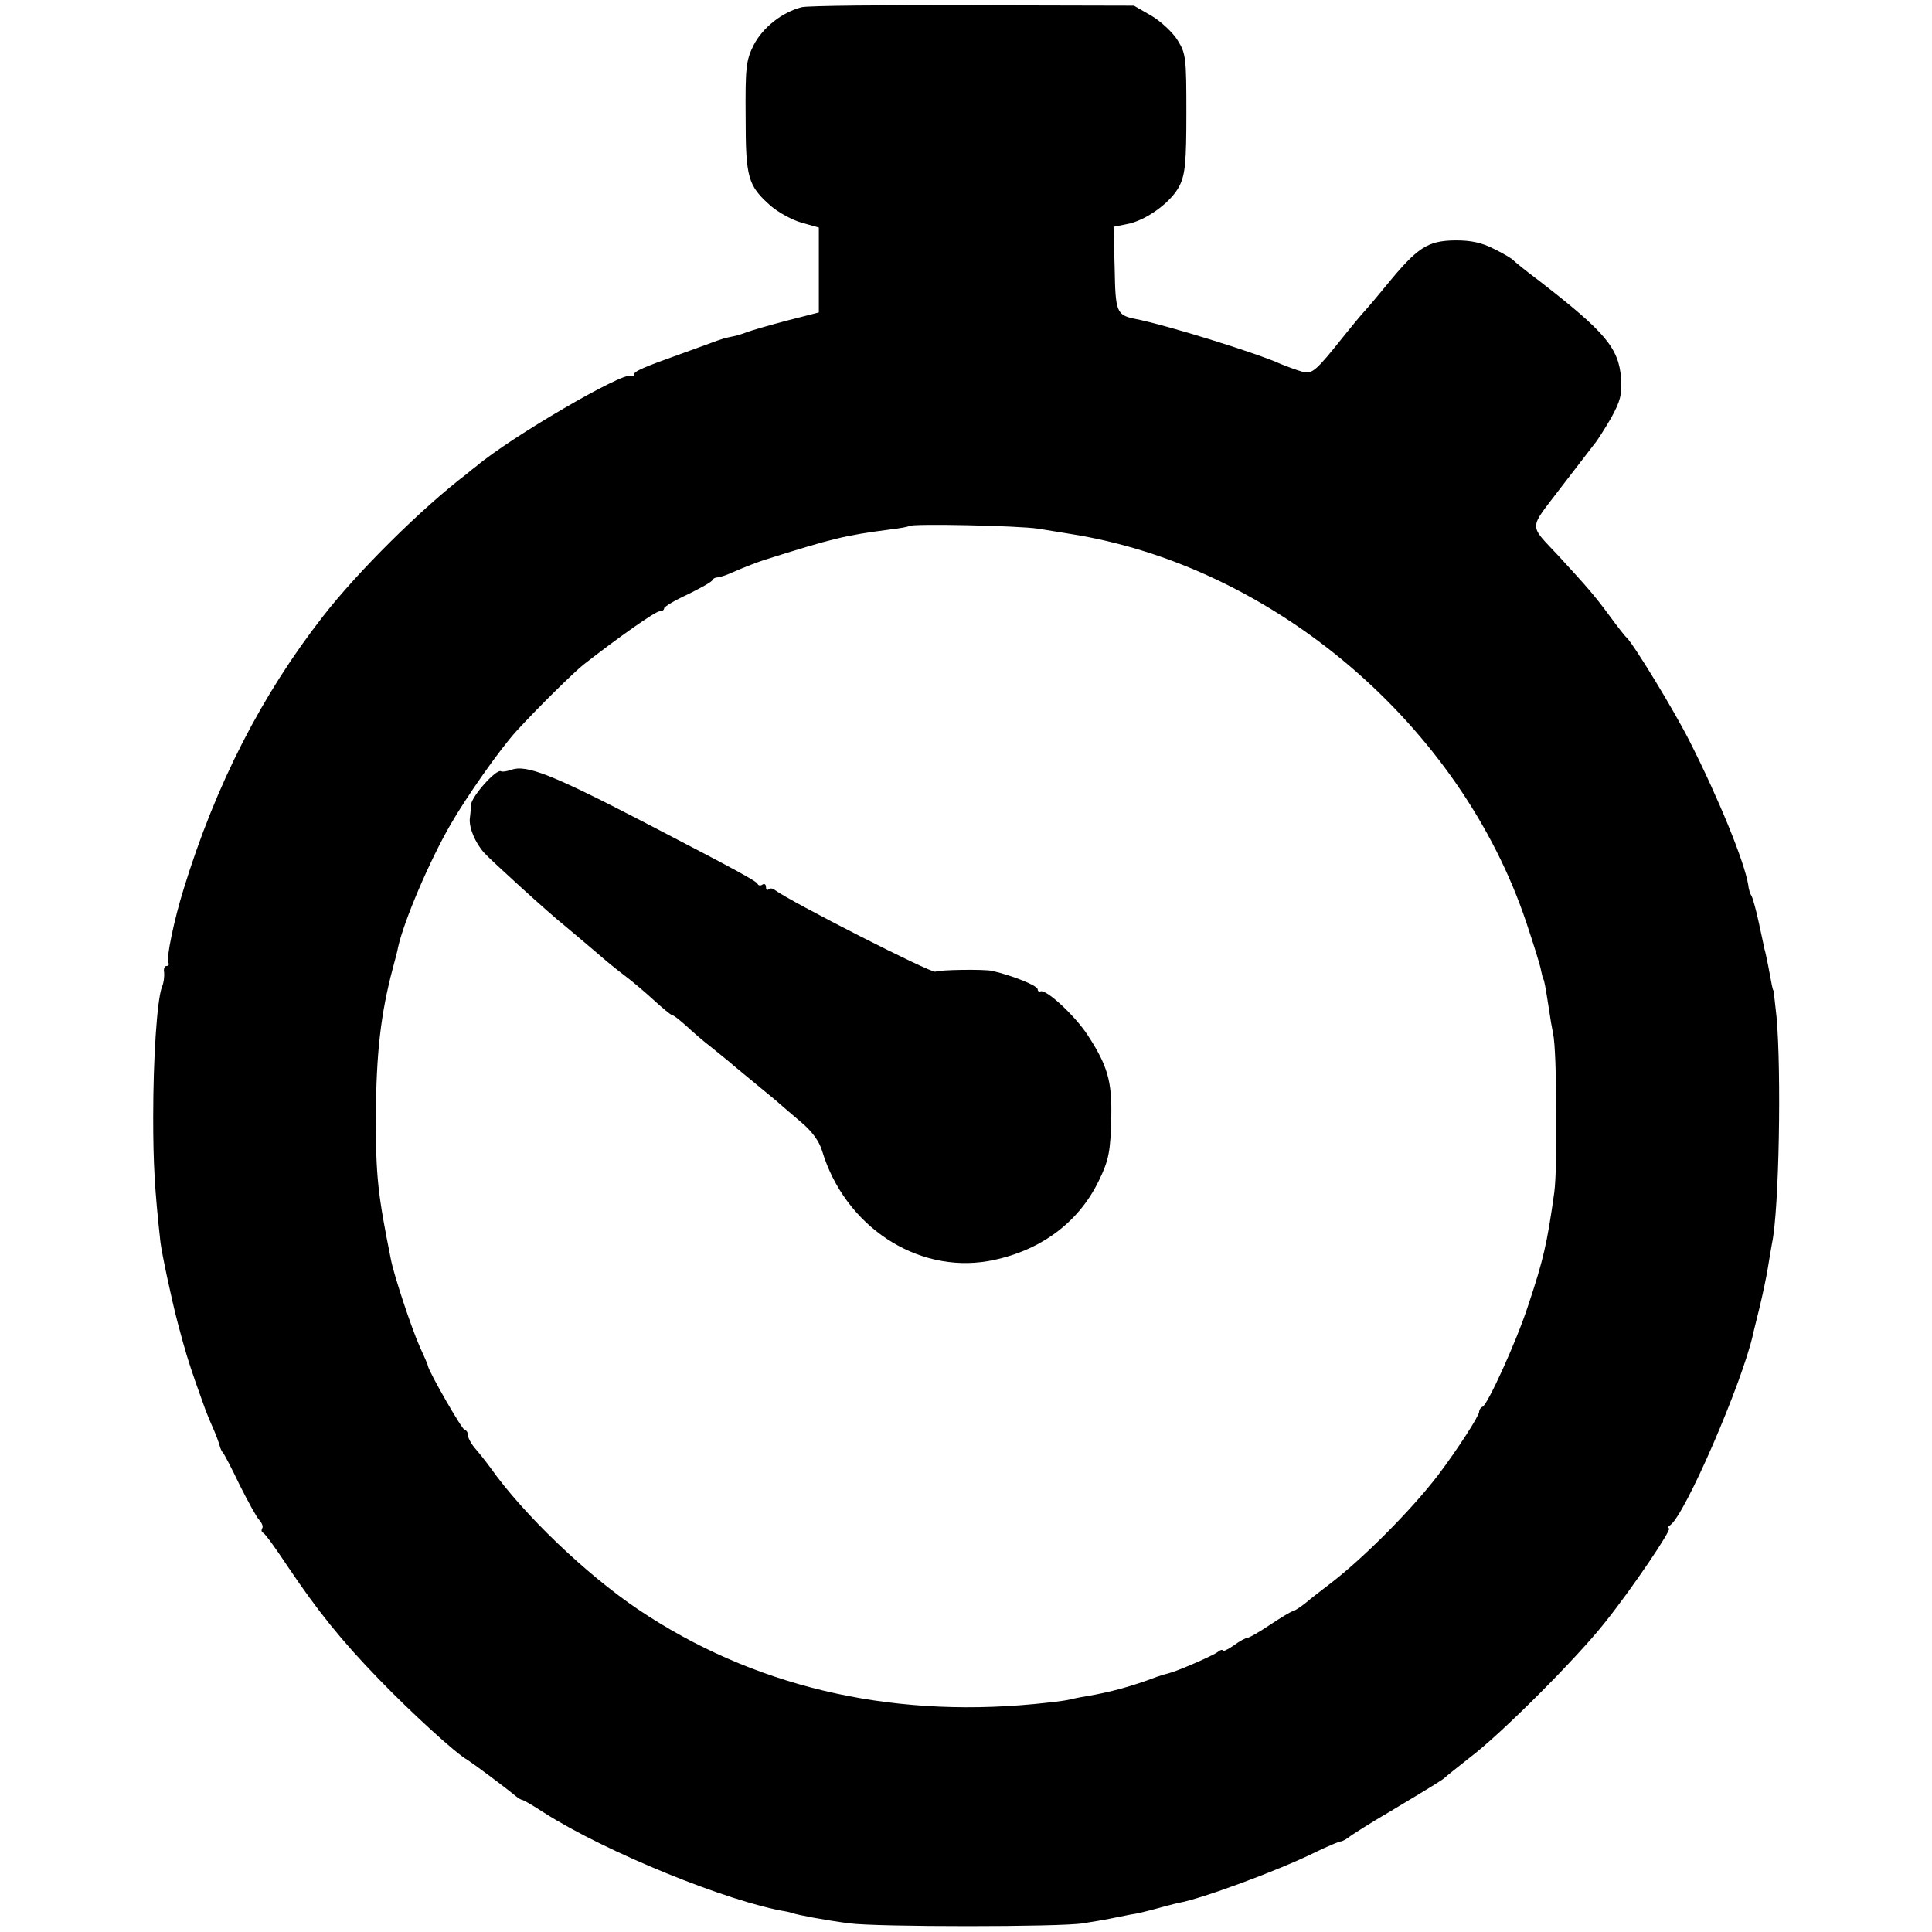<?xml version="1.0" standalone="no"?>
<!DOCTYPE svg PUBLIC "-//W3C//DTD SVG 20010904//EN"
 "http://www.w3.org/TR/2001/REC-SVG-20010904/DTD/svg10.dtd">
<svg version="1.0" xmlns="http://www.w3.org/2000/svg"
 width="512pt" height="512pt" viewBox="0 0 512 512"
 preserveAspectRatio="xMidYMid meet">
<g transform="translate(0,512) scale(0.1,-0.1)"
fill="#000000" stroke="none">
<path d="M2125 5101 c-52 -13 -104 -54 -128 -101 -20 -40 -22 -60 -21 -190 0
-162 6 -182 67 -236 20 -17 56 -37 81 -44 l46 -13 0 -112 0 -113 -82 -21 c-46
-12 -94 -26 -108 -31 -14 -6 -34 -11 -45 -13 -11 -2 -27 -7 -35 -10 -8 -3 -46
-17 -85 -31 -112 -40 -135 -50 -135 -59 0 -4 -4 -6 -8 -3 -19 12 -318 -162
-409 -239 -7 -5 -18 -14 -25 -20 -121 -92 -290 -260 -381 -377 -164 -210 -285
-447 -370 -723 -26 -83 -47 -186 -41 -196 3 -5 1 -9 -5 -9 -5 0 -8 -8 -6 -17
1 -10 -1 -28 -6 -39 -13 -36 -23 -189 -23 -344 0 -124 4 -194 19 -330 3 -29
31 -159 45 -212 21 -80 29 -105 49 -163 12 -33 23 -64 25 -70 2 -5 10 -26 19
-46 9 -20 17 -42 19 -50 2 -8 6 -16 9 -19 3 -3 23 -41 44 -85 22 -44 45 -86
52 -93 7 -8 11 -17 8 -22 -3 -5 -2 -10 2 -12 5 -1 34 -42 66 -90 78 -116 142
-196 241 -298 84 -87 205 -198 235 -214 14 -9 94 -68 128 -96 7 -6 15 -10 17
-10 3 0 29 -15 58 -34 163 -104 489 -237 643 -262 6 -1 12 -3 15 -4 15 -5 82
-18 150 -27 72 -10 562 -10 620 0 25 4 56 9 70 12 14 3 39 8 55 11 17 2 48 10
70 16 22 6 48 13 58 15 62 11 265 86 362 134 33 16 64 29 68 29 4 0 13 5 20
10 7 6 57 38 112 70 125 75 139 84 145 90 3 3 33 27 66 53 81 61 282 262 357
357 73 91 180 250 170 250 -5 0 -3 4 3 8 39 26 191 377 220 507 1 6 9 37 17
70 8 33 18 80 22 105 4 25 9 54 11 65 19 89 25 456 12 600 -4 39 -8 70 -8 70
-2 0 -5 16 -14 65 -4 19 -8 40 -10 45 -1 6 -8 37 -15 70 -7 33 -16 65 -19 70
-4 6 -8 19 -9 30 -10 61 -78 228 -155 380 -43 85 -149 258 -167 275 -4 3 -25
30 -47 60 -40 54 -56 72 -132 155 -82 88 -82 69 3 181 42 54 82 107 90 117 8
9 28 41 45 70 24 44 29 62 26 104 -6 81 -42 123 -216 258 -36 27 -67 52 -70
56 -3 3 -25 17 -50 29 -33 17 -61 23 -103 23 -74 -1 -100 -18 -182 -118 -22
-27 -49 -59 -60 -71 -11 -12 -33 -39 -50 -60 -79 -99 -87 -106 -114 -99 -14 4
-39 13 -56 20 -63 29 -305 104 -387 120 -49 10 -52 18 -54 134 l-3 110 35 7
c51 9 119 59 140 102 15 30 18 64 18 192 0 145 -1 158 -23 193 -12 20 -44 50
-69 65 l-47 27 -425 1 c-234 1 -438 -1 -455 -5z m626 -1382 c30 -5 69 -11 86
-14 539 -85 1033 -507 1208 -1030 19 -57 37 -114 39 -127 3 -13 5 -23 6 -23 2
0 6 -22 15 -80 3 -22 8 -51 11 -65 10 -45 12 -354 3 -420 -19 -136 -29 -179
-69 -299 -31 -96 -108 -264 -121 -269 -5 -2 -9 -8 -9 -13 0 -11 -56 -98 -108
-167 -71 -93 -201 -224 -291 -292 -18 -14 -46 -35 -61 -48 -15 -12 -31 -22
-34 -22 -4 0 -30 -16 -59 -35 -28 -19 -56 -35 -60 -35 -5 0 -22 -9 -38 -21
-16 -11 -29 -17 -29 -13 0 3 -6 2 -13 -4 -11 -9 -107 -51 -132 -57 -5 -1 -19
-5 -30 -9 -65 -25 -125 -41 -185 -51 -19 -3 -42 -8 -50 -10 -8 -2 -49 -7 -90
-11 -389 -37 -747 48 -1049 251 -138 93 -304 252 -391 375 -14 19 -33 43 -43
54 -9 11 -17 26 -17 33 0 7 -4 13 -8 13 -7 0 -94 152 -98 170 0 3 -10 26 -22
52 -21 47 -68 188 -76 230 -35 174 -40 221 -40 378 1 169 13 274 45 394 6 23
13 48 14 56 16 71 83 228 139 325 42 73 131 200 175 248 51 56 153 157 179
177 95 74 189 140 200 140 6 0 12 3 12 8 0 4 28 21 63 37 34 17 64 33 65 38 2
4 8 7 14 7 5 0 24 6 41 14 32 14 64 26 82 32 184 58 213 65 335 81 25 3 47 7
49 9 7 7 290 1 342 -7z"/>
<path d="M1355 3080 c-11 -4 -23 -6 -27 -4 -12 8 -78 -66 -80 -89 0 -12 -2
-29 -3 -37 -2 -24 14 -63 38 -90 18 -20 174 -162 212 -192 30 -25 63 -53 90
-76 17 -15 46 -39 66 -54 19 -14 55 -44 80 -67 24 -22 47 -41 50 -41 4 0 20
-13 37 -28 17 -16 47 -42 68 -58 20 -16 42 -34 48 -39 6 -6 36 -30 66 -55 30
-25 60 -49 66 -55 6 -5 31 -27 56 -48 30 -25 49 -51 57 -78 60 -198 250 -324
440 -291 133 24 238 99 293 213 27 55 31 79 33 169 2 95 -10 136 -62 216 -33
51 -108 121 -125 117 -4 -2 -8 0 -8 5 0 10 -65 36 -120 49 -23 5 -141 3 -151
-2 -9 -6 -385 186 -425 216 -6 5 -14 6 -17 2 -4 -3 -7 -1 -7 6 0 7 -4 10 -9 7
-5 -4 -11 -3 -13 1 -3 8 -51 34 -303 165 -243 126 -310 152 -350 138z"/>
</g>
</svg>
